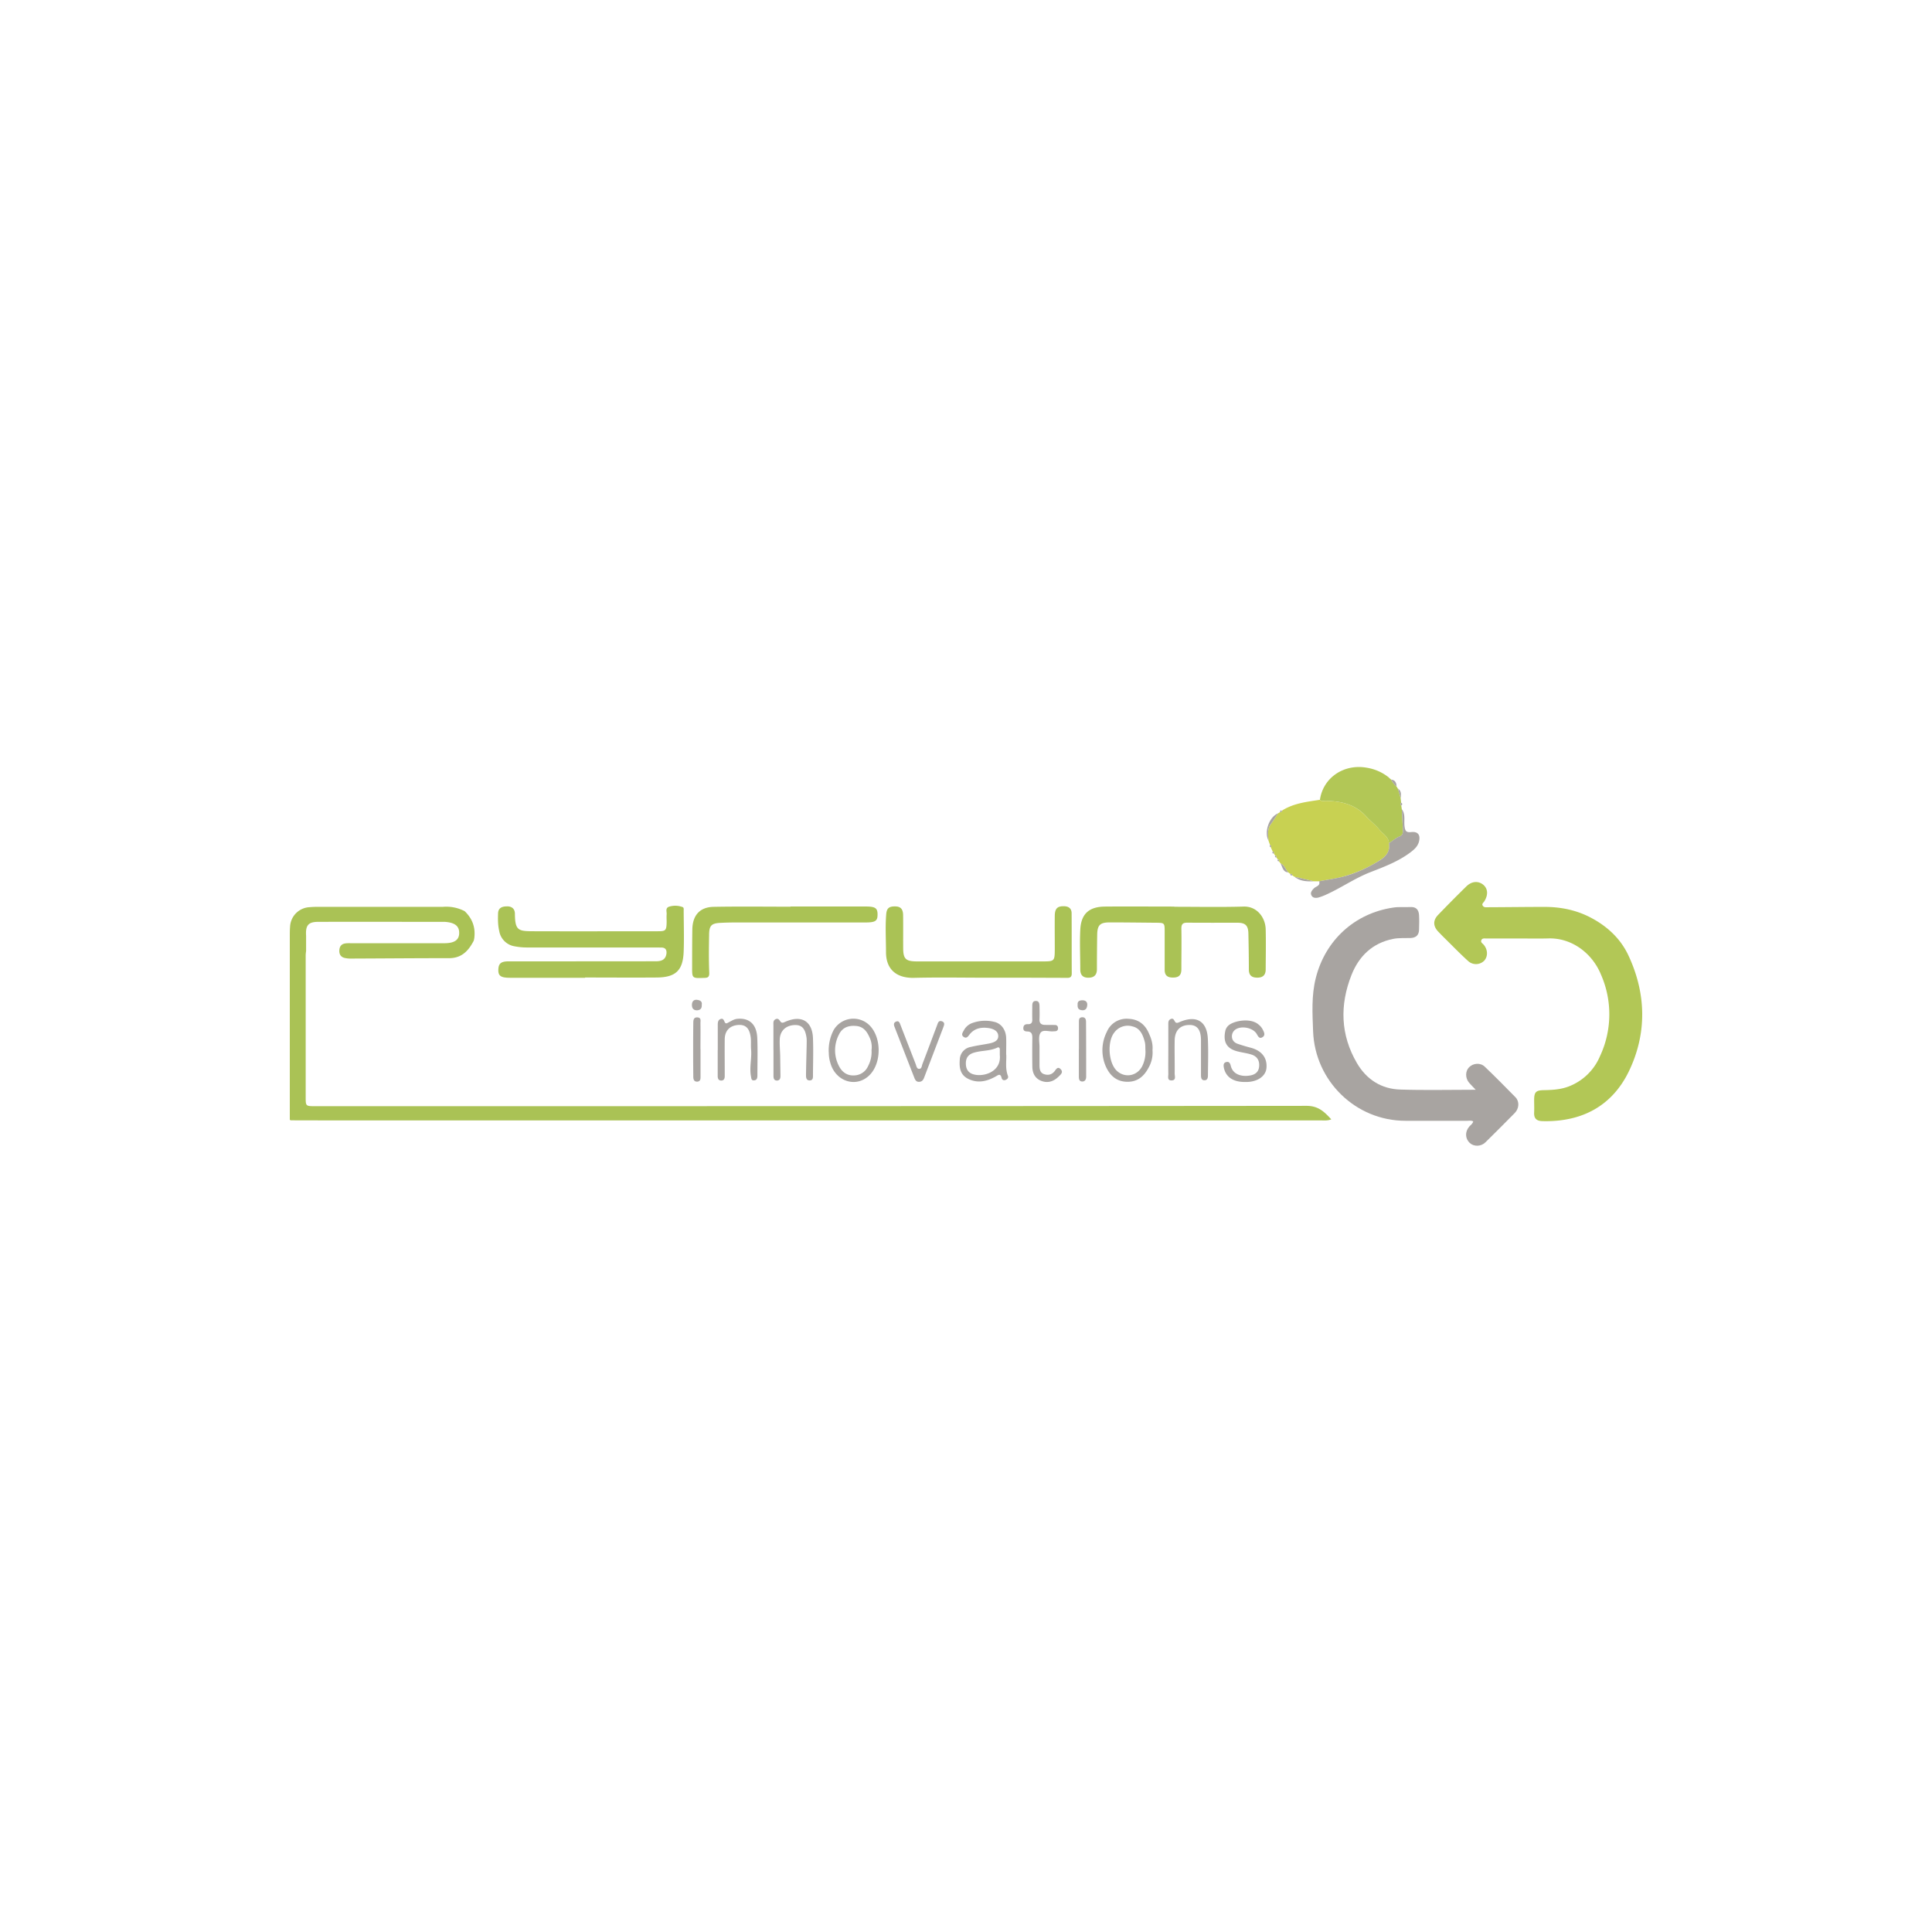 <svg width="40" height="40" fill="none" xmlns="http://www.w3.org/2000/svg"><g clip-path="url(#a)" transform="matrix(1.4 0 0 1.4 -8 -7.92)"><g clip-path="url(#b)"><path d="M10.008 22.225a.014.014 0 0 0-.008-.01v-2.709c0-.048 0-.096.004-.143a.303.303 0 0 1 .29-.29 1.32 1.32 0 0 1 .123-.005h1.847a.59.59 0 0 1 .322.064c.115.11.163.243.142.401l-.007.034c-.077.15-.178.26-.365.26-.481 0-.963.004-1.444.006a.41.41 0 0 1-.104-.01c-.058-.015-.08-.06-.075-.117.004-.055.033-.09.088-.097.031-.005.063-.003.095-.003h1.368c.151 0 .22-.048.221-.15.002-.104-.065-.156-.212-.166h-.019c-.618 0-1.237-.002-1.855 0-.146 0-.188.053-.178.205v.226c-.003.022-.006.044-.006.066v2.097c0 .131.002.132.139.132 4.887 0 9.775 0 14.662-.005.174 0 .263.087.366.2-.06.023-.115.015-.167.015H10.448l-.44-.001z" fill="#aac255"/><path d="M28.191 19.536h-.498c-.027 0-.062-.007-.073.029-.01.029.018.043.035.062.062.072.066.172.01.236a.172.172 0 0 1-.234.011c-.13-.117-.25-.243-.375-.365l-.067-.069c-.081-.081-.087-.17-.008-.252.137-.142.276-.283.417-.421.08-.079.176-.086.25-.027.071.058.077.152.016.248-.013.02-.042.037-.02.066.02.027.052.02.08.02.277-.001.555-.005.832-.005.23 0 .449.042.657.145.257.129.463.316.583.572.264.564.277 1.151.009 1.71-.25.52-.701.756-1.28.741-.087-.002-.128-.039-.123-.129.003-.063 0-.127 0-.191.002-.11.028-.135.137-.138.124-.002.247-.008.367-.052a.82.82 0 0 0 .47-.451 1.46 1.46 0 0 0 .014-1.207c-.127-.31-.426-.544-.777-.534-.14.004-.281.001-.422.001z" fill="#b2c756"/><path d="M27.538 21.773c-.043-.046-.073-.074-.099-.105-.057-.068-.056-.17 0-.227.063-.063.168-.072.234-.008.154.147.305.3.454.452.06.063.053.166-.012.232-.143.146-.288.29-.433.433-.066.065-.171.067-.233.009-.069-.066-.071-.165-.007-.241.02-.024.05-.039.059-.077-.03-.017-.062-.009-.092-.009h-.91c-.735 0-1.338-.587-1.366-1.323-.01-.265-.026-.528.04-.789.14-.558.575-.957 1.144-1.041.084-.013.172-.004.258-.008.086-.004.121.045.125.122.004.07.002.14 0 .211-.001.081-.045.122-.125.125-.086.003-.172-.004-.258.013-.307.061-.506.256-.616.533-.175.443-.165.885.081 1.305.142.242.361.382.641.39.363.012.727.003 1.115.003z" fill="#a8a4a1"/><path d="M14.367 20.117h-1.11c-.136 0-.176-.028-.173-.12.003-.092.04-.123.153-.123h.842l1.332-.001c.081 0 .146-.019.159-.113.006-.054-.013-.088-.071-.09l-.087-.001h-1.905a.95.95 0 0 1-.18-.017.275.275 0 0 1-.23-.227c-.02-.086-.02-.171-.017-.258.002-.086.061-.105.13-.106.071-.002.118.034.119.108.002.26.054.259.298.26.603.002 1.206 0 1.81 0 .123 0 .133-.009.136-.135 0-.038-.003-.076 0-.114.004-.041-.024-.095.038-.115a.31.31 0 0 1 .197.006c.024.008.016.04.017.06.001.198.007.396 0 .594-.009.282-.116.385-.395.388-.354.003-.709 0-1.063 0v.004z" fill="#aac255"/><path d="M24.69 17.634c.168-.1.356-.12.543-.149.027.027.06.016.09.016.226.003.433.051.592.227.064.07.142.128.201.2.05.063.134.104.14.198.022.123-.051.203-.139.256a2.021 2.021 0 0 1-.534.238c-.118.032-.24.047-.361.07h-.077l-.288-.067a2.652 2.652 0 0 1-.033-.022c0-.019-.01-.024-.027-.018l-.03-.024c-.042-.04-.054-.108-.115-.133l-.024-.032c.007-.016 0-.024-.016-.025l-.022-.032c.006-.017 0-.026-.018-.025l-.019-.033c.006-.016 0-.025-.016-.026l-.03-.066c.014-.016.007-.025-.01-.031a24.763 24.763 0 0 0-.024-.068c-.005-.084-.02-.169.036-.245.038-.05.07-.104.105-.157l.032-.02c.017.005.025-.002.025-.019l.02-.013c-.001 0 0 0 0 0z" fill="#c8d152"/><path d="M23.08 19.067c.342 0 .684.007 1.025-.003.2-.006.323.164.327.337.005.198.001.396 0 .593 0 .083-.043.122-.125.121-.081 0-.124-.034-.124-.12 0-.179-.003-.357-.007-.536-.003-.115-.045-.155-.158-.156-.249 0-.497.001-.746-.001-.066 0-.088.022-.087.09.004.197 0 .395 0 .593.001.075-.022.123-.105.128-.08.005-.141-.015-.142-.11v-.564c0-.136 0-.135-.14-.136-.223-.002-.446-.005-.67-.005-.147 0-.186.039-.188.187a34.28 34.28 0 0 0-.004.507c0 .09-.05.126-.133.124-.079-.002-.113-.045-.113-.123 0-.194-.01-.39 0-.583.01-.237.128-.344.366-.346.341-.003.683 0 1.024 0v.003zM20.314 20.116c-.36 0-.721-.007-1.082.002-.244.006-.416-.111-.415-.383 0-.185-.012-.37.003-.555.007-.096.046-.122.144-.118.086.004.105.062.106.13.002.16 0 .32.001.48 0 .166.036.202.202.203h1.847c.191 0 .192 0 .193-.19 0-.163-.002-.326 0-.489.002-.106.042-.14.139-.137.07.002.11.036.11.105.002.297 0 .593.002.89 0 .07-.047.065-.092.064l-.565-.002h-.593zM17.406 19.063h1.11c.144 0 .178.024.176.124-.001.09-.034.112-.18.112h-1.916c-.076 0-.153.002-.23.006-.131.007-.164.04-.165.177-.003.185-.006.37.002.556.003.07-.02.08-.078.081-.176.006-.176.007-.175-.163 0-.185 0-.37.003-.556.004-.206.11-.328.314-.332.379-.007.759-.002 1.139-.002v-.003z" fill="#aac255"/><path d="M26.255 18.126c-.005-.094-.089-.135-.139-.197-.059-.073-.137-.131-.2-.201-.16-.176-.367-.224-.592-.227-.03 0-.064.01-.09-.016.047-.327.354-.536.695-.474a.697.697 0 0 1 .319.14l.004.005.035.03c.02.04.046.074.08.102l.02.032.04.135.008.073c-.015.015-.015.03.002.043l.008.054.016.304c.002.039 0 .08-.045.097-.06.022-.106.068-.16.1z" fill="#b2c756"/><path d="M26.255 18.126c.054-.032.1-.078.161-.101.044-.016.047-.058.045-.097-.004-.101-.01-.203-.016-.304.057.076.03.167.04.25.009.077.028.096.103.088.098-.01.136.047.11.144-.021.076-.078.121-.137.165-.177.13-.38.206-.58.284-.232.09-.435.234-.661.335a.796.796 0 0 1-.107.04c-.04.01-.083.008-.103-.029-.024-.042.006-.077.037-.108.03-.03.097-.035.075-.103.12-.023.243-.039.361-.07.19-.05.368-.135.535-.238.087-.054.16-.134.137-.256zM20.595 21.252c.006.085-.018.201.024.313.012.03-.005.05-.03.061-.03.014-.055.002-.062-.026-.018-.078-.053-.042-.094-.02-.128.07-.26.101-.4.032-.121-.06-.134-.168-.125-.285a.195.195 0 0 1 .162-.187c.09-.022.18-.033.271-.051.065-.013.137-.037.136-.11-.001-.075-.07-.107-.141-.118-.11-.016-.21.002-.283.094-.022.028-.044.064-.085.038-.047-.03-.016-.068.001-.1a.228.228 0 0 1 .111-.102.558.558 0 0 1 .338-.022c.104.023.171.118.176.235.003.073 0 .146 0 .248zm-.095.008v-.083c0-.024-.015-.038-.037-.027-.112.053-.238.04-.353.077-.073.024-.11.072-.112.148-.002.072.021.134.092.163.145.058.436-.019.41-.278zM22.758 21.186a.448.448 0 0 1-.056.257c-.068.13-.165.216-.322.212-.158-.003-.254-.096-.313-.228a.599.599 0 0 1 .015-.509.316.316 0 0 1 .322-.194c.144.006.242.08.3.213.037.08.062.16.054.249zm-.104.012c-.003-.045.001-.091-.01-.133-.027-.1-.065-.2-.179-.228a.246.246 0 0 0-.272.09c-.108.136-.087.452.04.568.121.11.302.074.375-.075a.474.474 0 0 0 .046-.222zM24.12 21.658c-.173 0-.28-.077-.307-.213-.007-.04-.005-.072.037-.082.042-.011.057.022.065.054.032.134.162.163.273.147.08-.01.14-.048.147-.136.008-.088-.031-.15-.115-.176-.063-.02-.13-.028-.195-.044-.166-.039-.225-.135-.191-.302a.149.149 0 0 1 .052-.087c.078-.066.321-.114.44-.011a.232.232 0 0 1 .056.063c.02.04.056.094 0 .126-.05.03-.067-.027-.09-.06-.059-.082-.216-.112-.302-.058a.121.121 0 0 0-.057.114c.003.048.036.083.08.099.067.023.134.043.2.06.163.044.245.152.23.303-.012.116-.128.198-.285.203h-.038zM17.97 21.219a.655.655 0 0 1 .07-.324.338.338 0 0 1 .531-.077c.183.18.183.562 0 .741-.194.19-.498.094-.576-.18a.52.52 0 0 1-.024-.16zm.633-.032a.329.329 0 0 0-.023-.174c-.038-.089-.087-.171-.2-.183-.111-.011-.205.018-.257.123a.503.503 0 0 0 .003.478c.044.082.117.135.217.13a.23.23 0 0 0 .21-.14.44.44 0 0 0 .05-.234zM16.329 21.186v-.373c0-.037.004-.074.044-.087.039-.013.046.023.059.047.017.032.037.013.056.004.042-.021.082-.049.132-.053.176-.016.285.082.293.283.008.185.002.37.002.555 0 .034-.006.068-.046.072-.048.006-.043-.034-.05-.065-.023-.13.014-.26.003-.39-.006-.06.002-.122-.006-.182-.018-.137-.077-.19-.187-.182-.124.01-.196.086-.197.212-.002.163 0 .326 0 .488v.058c0 .035-.012.065-.054.064-.042-.002-.05-.034-.05-.068v-.383zM17.152 21.181v-.363c0-.032-.006-.067.028-.086.038-.022.056.004.076.032.022.031.049.013.076.002.235-.102.395-.008.405.244.007.182.001.364 0 .546 0 .035.003.077-.046.079-.055.002-.057-.044-.057-.082.002-.153.007-.305.01-.458 0-.032.002-.065-.003-.096-.02-.135-.072-.187-.176-.183-.126.005-.212.082-.219.206-.004.083.004.166.006.249l.004.296c0 .035-.007.067-.049.07-.048.001-.054-.034-.054-.073v-.382zM22.992 21.18v-.364c0-.035-.004-.073.038-.09.039-.014.046.018.062.042.018.027.045.013.069.003.241-.104.4-.016.415.24.01.182.003.364.002.546 0 .035-.005.077-.053.076-.047 0-.05-.044-.05-.078v-.517c-.001-.15-.055-.221-.164-.223-.14-.002-.222.078-.225.227-.003.162.002.325 0 .488-.001.038.026.103-.044.105-.072.003-.048-.062-.05-.101-.002-.118 0-.236 0-.354zM21.087 21.199v.22c.001.053.011.106.07.124.053.017.105.01.147-.037.024-.027.049-.087.096-.037.044.045 0 .08-.032.111-.072.07-.158.099-.254.062-.093-.036-.132-.115-.133-.212-.002-.14-.002-.28 0-.421 0-.054-.007-.096-.073-.098-.037 0-.063-.011-.06-.055.003-.041.03-.054.065-.053.058.003.07-.029.067-.078-.002-.064 0-.128 0-.191 0-.037.005-.075.054-.074.048 0 .052.04.053.076.001.064.003.127 0 .191-.004.062.025.087.084.087l.143.001c.031 0 .047.018.047.048 0 .032-.019.045-.049.045h-.01c-.069.012-.165-.036-.203.028-.032.055-.01.142-.012.215v.048zM19.303 21.656c-.04 0-.055-.03-.067-.06l-.291-.748c-.013-.033-.02-.065.019-.082.042-.019.054.014.066.046l.225.579c.012.029.015.072.051.073.04.001.039-.044.05-.072.073-.19.144-.381.216-.572.013-.033.02-.075.07-.06.054.018.033.06.02.096l-.279.732c-.014.04-.034.068-.08.068zM21.67 21.172v-.401c0-.033 0-.066.045-.07.05-.003.06.032.06.068.002.27.002.541.002.811 0 .04-.017.073-.06.071-.046-.002-.048-.042-.048-.079v-.4zM16.074 21.172v.391c0 .038.006.086-.047.09-.062.003-.06-.053-.06-.09a36.858 36.858 0 0 1 0-.773c.001-.036-.002-.091.062-.087.06.004.043.054.044.088.002.127 0 .254 0 .381h.001zM16.092 20.518c.004.054-.024.079-.072.08-.05 0-.073-.03-.073-.079 0-.047.022-.08.073-.076.043.005.082.02.072.075zM21.651 20.517c-.005-.051.023-.066.07-.067.046 0 .074.022.072.067-.002.043-.018.083-.073.08-.05-.002-.074-.029-.069-.08zM24.614 17.686c-.035.053-.067.107-.105.157-.057.076-.041.161-.036.245-.067-.13.01-.347.14-.402zM24.857 18.623l.288.067c-.102.004-.203.001-.288-.067zM24.651 18.426c.061.025.074.093.117.133-.084-.005-.086-.081-.117-.133zM26.367 17.288a.3.3 0 0 1-.08-.102c.06.007.079.048.08.102zM26.427 17.455l-.039-.136c.05.035.048.084.04.136zM26.437 17.57c-.017-.013-.018-.027-.002-.042.021.013.021.027.002.042zM24.797 18.583c.017-.006.026 0 .027.017-.018.009-.027.003-.027-.017zM24.612 18.369c.017.001.022.01.015.025-.02 0-.023-.009-.015-.025zM24.572 18.312c.018 0 .023.008.018.025-.019 0-.025-.008-.018-.025zM24.537 18.252c.016.002.022.01.016.027-.022.001-.027-.008-.016-.027zM24.497 18.155c.017.007.024.016.01.031-.015-.006-.02-.016-.01-.03zM24.671 17.647c0 .017-.009.024-.026.019-.001-.02.007-.027.026-.02zM26.252 17.155l-.004-.005h.006zM24.69 17.633v.001l-.002-.004z" fill="#a8a4a1"/></g></g><defs><clipPath id="a"><path fill="#fff" d="M0 0h40v40H0z"/></clipPath><clipPath id="b"><path fill="#fff" transform="translate(10 17)" d="M0 0h20v5.601H0z"/></clipPath></defs></svg>